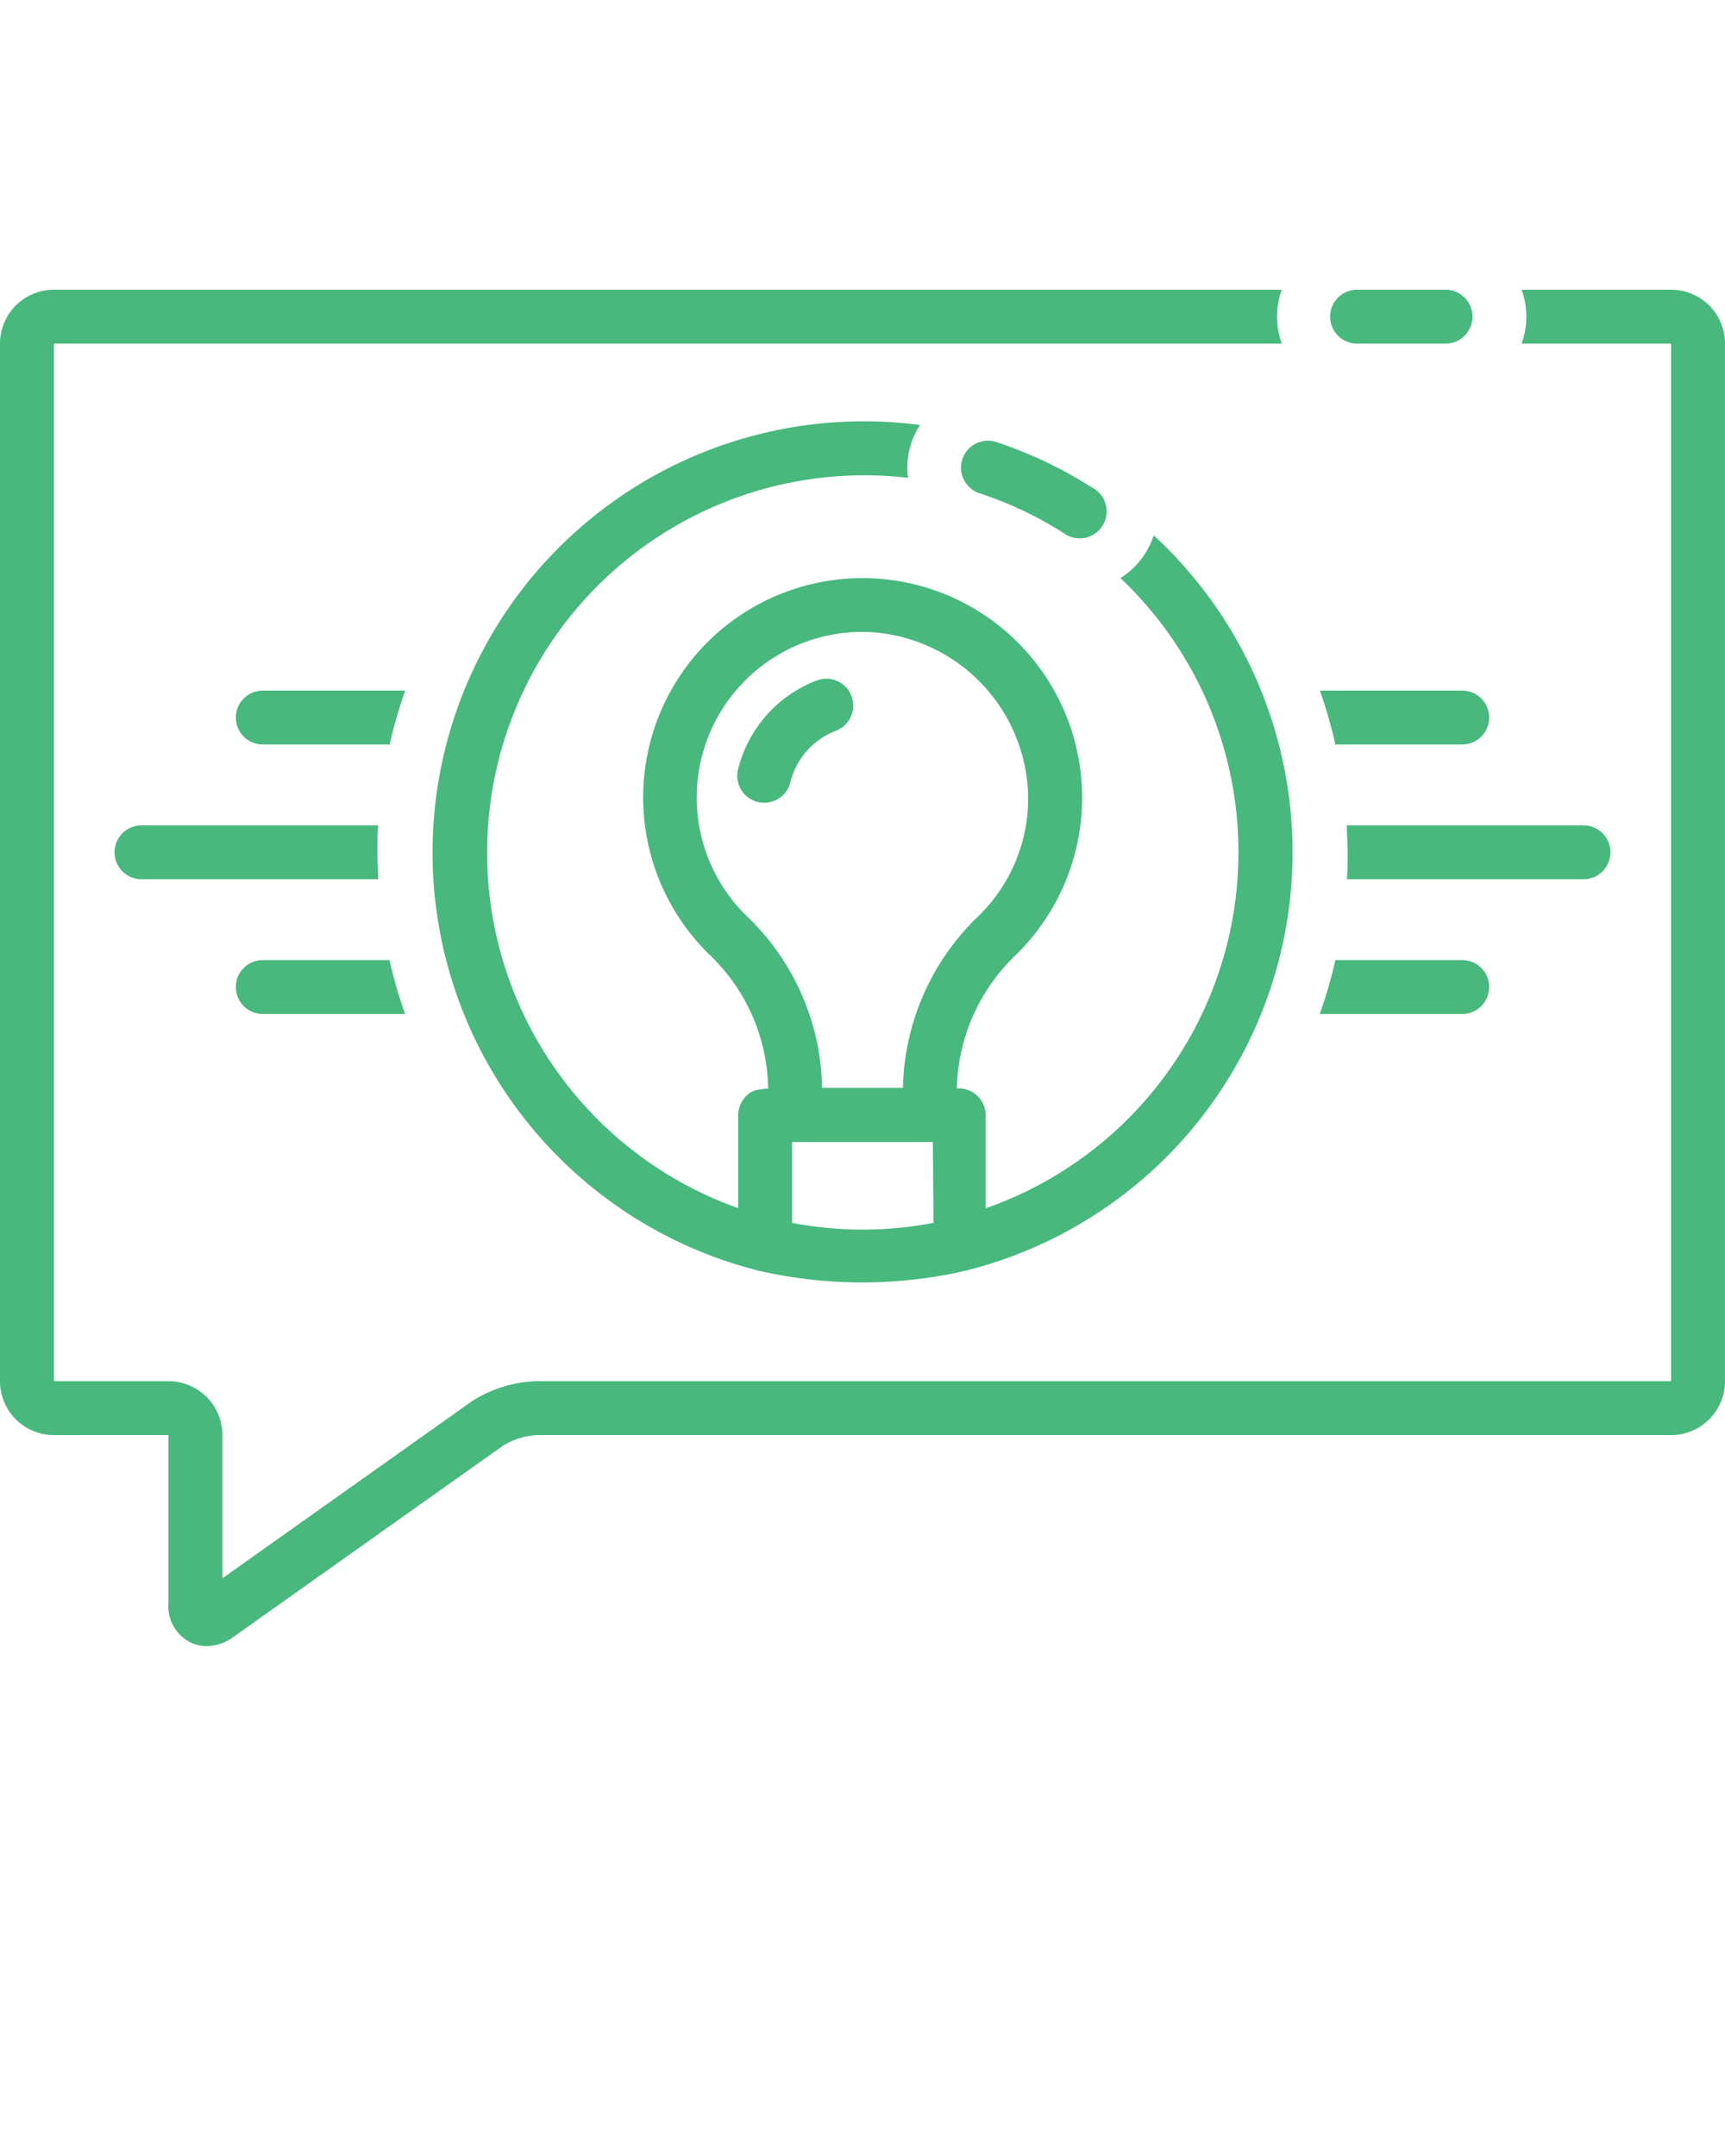 <svg xmlns="http://www.w3.org/2000/svg" data-name="Layer 1" viewBox="0 0 128 160" x="0px" y="0px"><path fill="#48b87d" d="M19.5,75.25H30.06a35.68,35.68,0,0,1-1.16-4H19.5a2,2,0,0,0,0,4Z"/><path fill="#48b87d" d="M108.5,75.25a2,2,0,0,0,0-4H99.09a35.68,35.68,0,0,1-1.16,4Z"/><path fill="#48b87d" d="M117.5,65.25a2,2,0,0,0,0-4H99.94c0,.66.06,1.33.06,2s0,1.34-.06,2Z"/><path fill="#48b87d" d="M10.5,61.25a2,2,0,0,0,0,4H28.06c0-.66-.06-1.33-.06-2s0-1.34.06-2Z"/><path fill="#48b87d" d="M99.09,55.25h9.41a2,2,0,0,0,0-4H97.94A35.68,35.68,0,0,1,99.09,55.25Z"/><path fill="#48b87d" d="M19.5,51.25a2,2,0,0,0,0,4h9.41a35.68,35.68,0,0,1,1.16-4Z"/><path fill="#48b87d" d="M68.27,31.54A32,32,0,0,0,56.33,94.31h0a34.33,34.33,0,0,0,15.28,0h0a32,32,0,0,0,14-54.58,5.9,5.9,0,0,1-2.47,3.17,28,28,0,0,1-10,46.77v-6.9a2,2,0,0,0-2-2H71A14.15,14.15,0,0,1,75.24,71,16.29,16.29,0,0,0,52.76,47.4,16.3,16.3,0,0,0,52.8,71,14,14,0,0,1,57,80.78c-1.15.09-1.33.27-1.63.56a2,2,0,0,0-.59,1.42v6.9A28,28,0,0,1,67.38,35.46a5.76,5.76,0,0,1,.89-3.92Zm1,59.21a27.77,27.77,0,0,1-10.5,0v-6l.25,0H69l.22,0h0ZM55.55,68.12a12.29,12.29,0,0,1,9.06-21.21A12.46,12.46,0,0,1,76.29,59a12.17,12.17,0,0,1-3.81,9.1A18.18,18.18,0,0,0,67,80.73l-6,0A18,18,0,0,0,55.55,68.12Z"/><path fill="#48b87d" d="M63.18,51.65A2,2,0,0,0,60.6,50.5,9.53,9.53,0,0,0,54.79,57a2,2,0,1,0,3.87,1A5.53,5.53,0,0,1,62,54.24,2,2,0,0,0,63.18,51.65Z"/><path fill="#48b87d" d="M107.26,25.5a2,2,0,0,0,0-4h-6.56a2,2,0,0,0,0,4Z"/><path fill="#48b87d" d="M124,21.5H112.91a5.89,5.89,0,0,1,0,4H124v77H39.75A9.39,9.39,0,0,0,35,104L16.5,117.13V106.5a4,4,0,0,0-4-4H4v-77H95.11a5.89,5.89,0,0,1,0-4H4a4,4,0,0,0-4,4v77a4,4,0,0,0,4,4h8.5V119a3,3,0,0,0,1.56,2.85,2.72,2.72,0,0,0,1.26.31,3.42,3.42,0,0,0,2-.68l20-14.19a5.46,5.46,0,0,1,2.47-.79H124a4,4,0,0,0,4-4v-77A4,4,0,0,0,124,21.5Z"/><path fill="#48b87d" d="M78.91,39.55A2,2,0,1,0,81,36.16,31.89,31.89,0,0,0,74,32.83a2,2,0,1,0-1.24,3.8A27.89,27.89,0,0,1,78.91,39.55Z"/></svg>